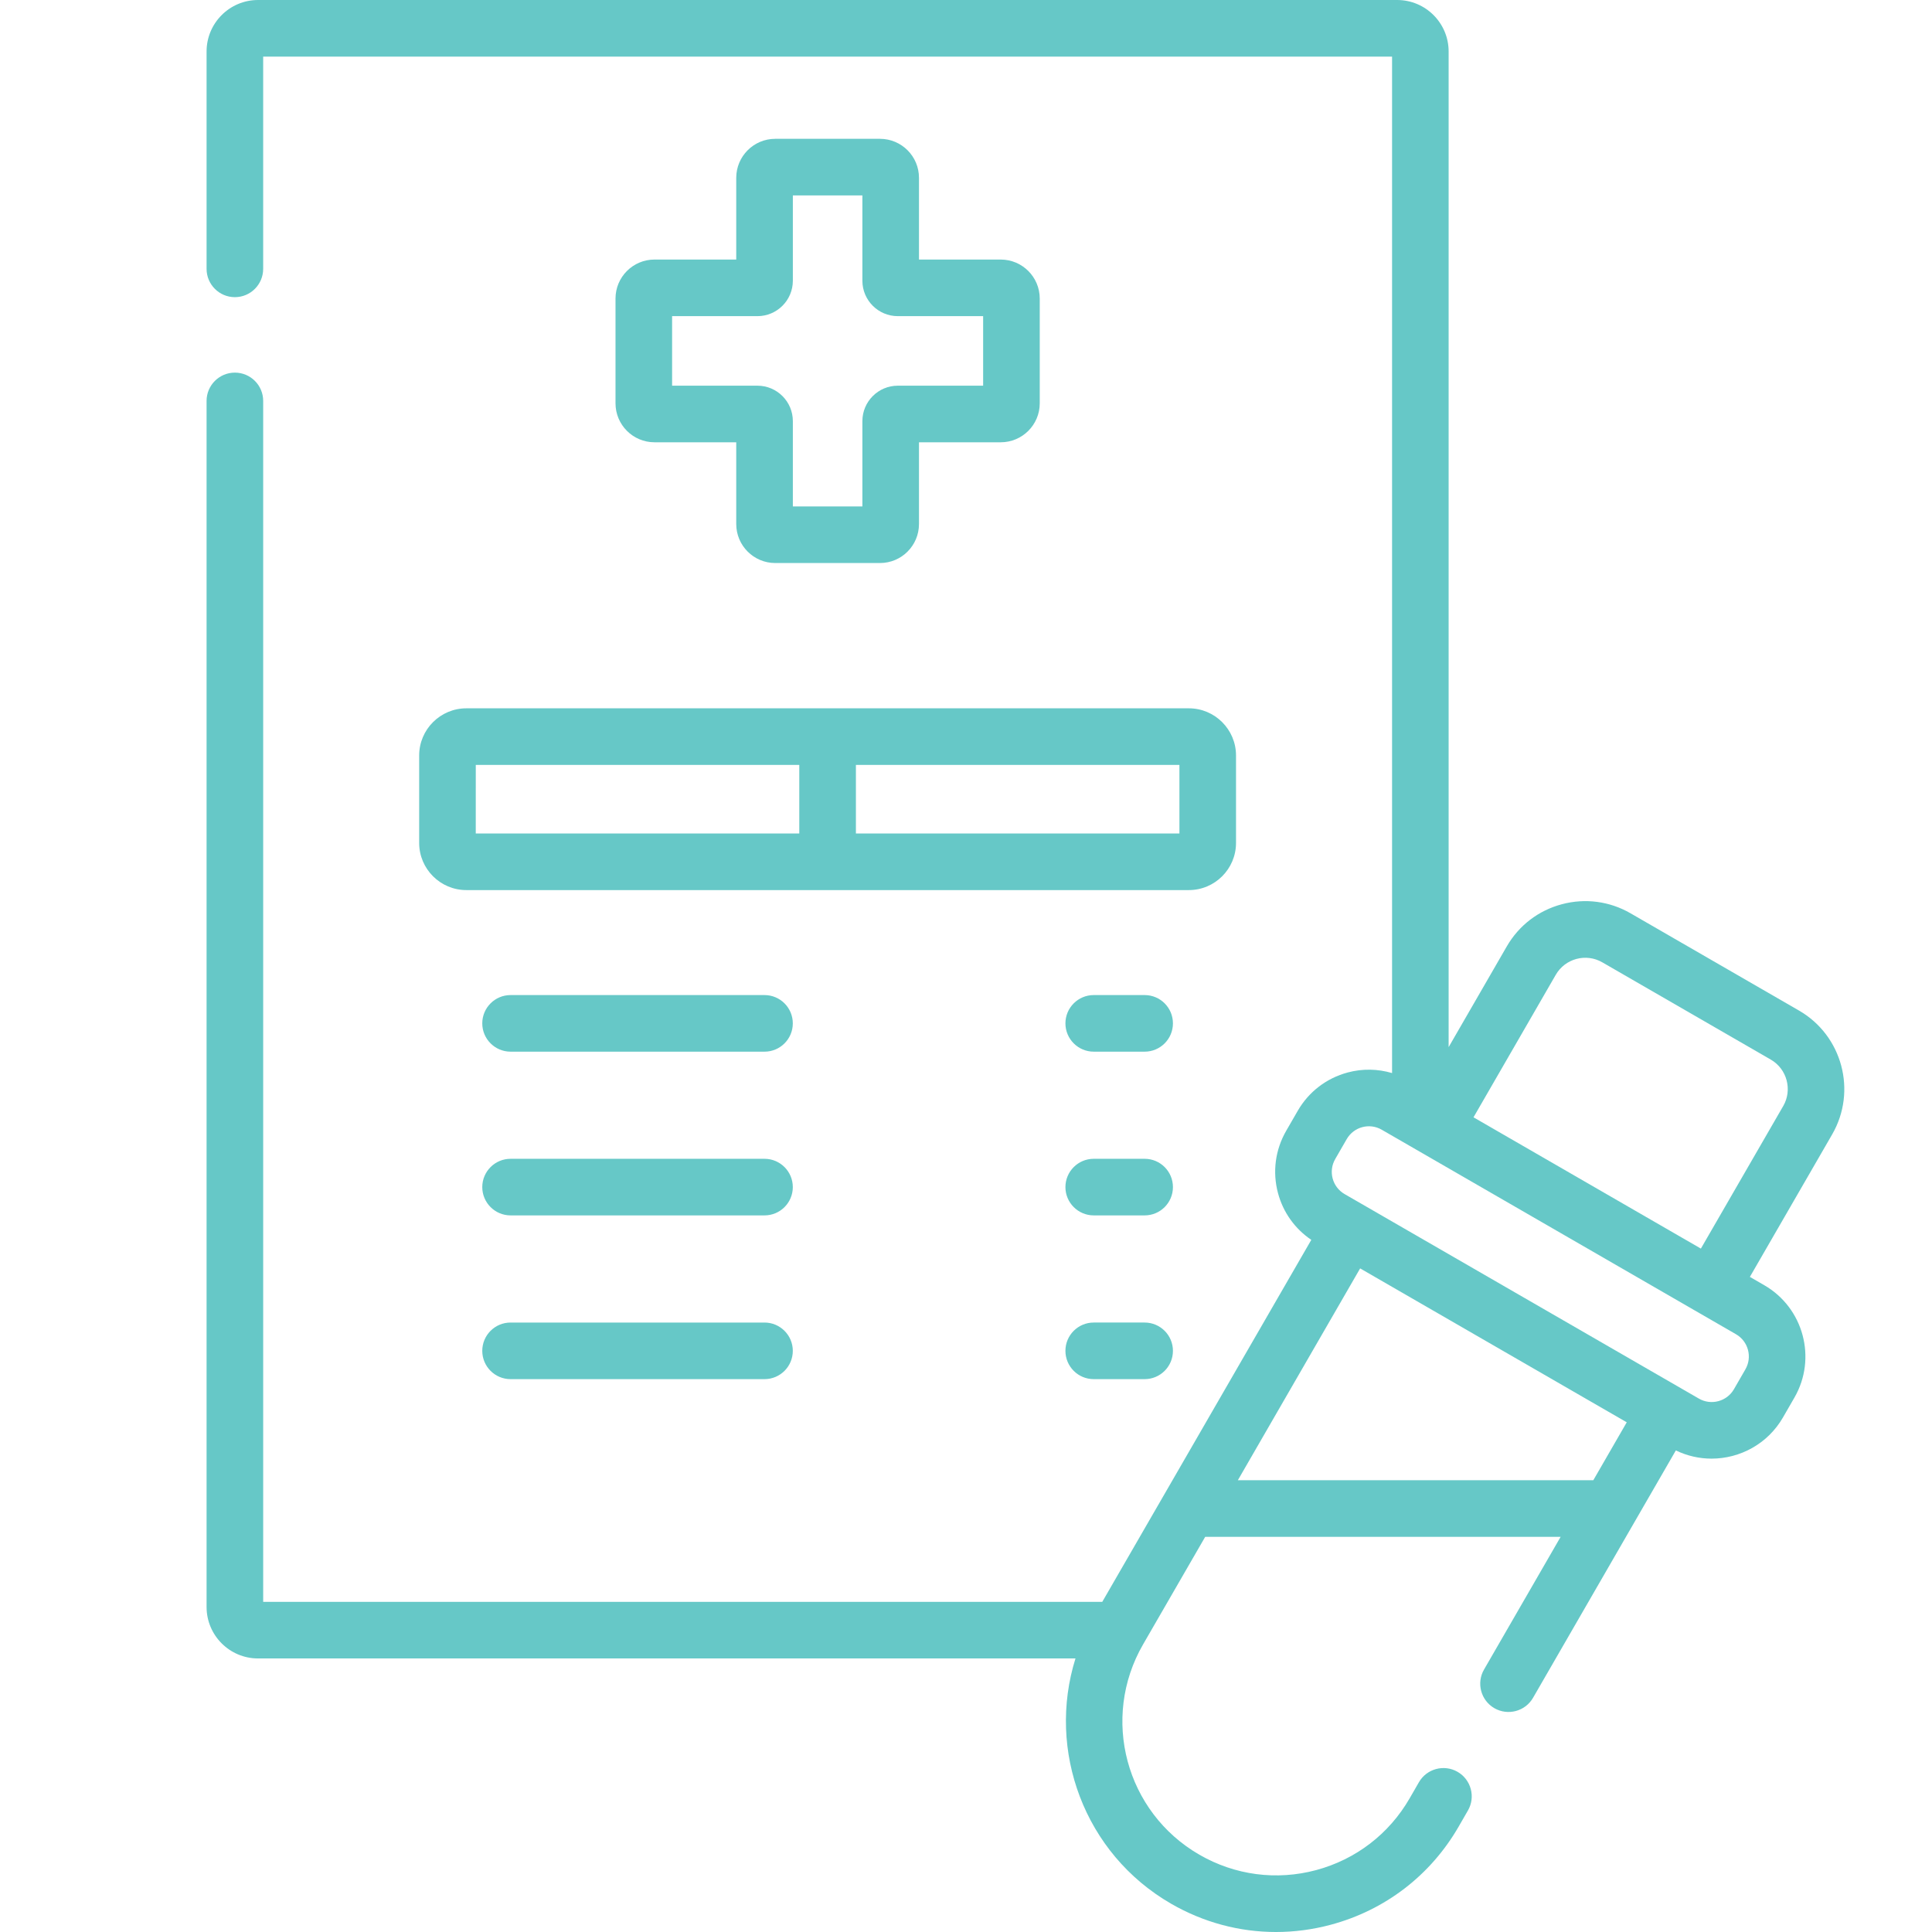 <?xml version="1.0" encoding="UTF-8" standalone="no"?>
<svg
   xmlns:dc="http://purl.org/dc/elements/1.1/"
   xmlns:cc="http://creativecommons.org/ns#"
   xmlns:rdf="http://www.w3.org/1999/02/22-rdf-syntax-ns#"
   xmlns:svg="http://www.w3.org/2000/svg"
   xmlns="http://www.w3.org/2000/svg"
   xmlns:sodipodi="http://sodipodi.sourceforge.net/DTD/sodipodi-0.dtd"
   xmlns:inkscape="http://www.inkscape.org/namespaces/inkscape"
   id="Layer_1"
   viewBox="0 0 130 130"
   width="130"
   height="130"
   version="1.1"
   sodipodi:docname="svgexport-6.svg"
   inkscape:version="1.0.2 (e86c8708, 2021-01-15)">
  <sodipodi:namedview
     pagecolor="#ffffff"
     bordercolor="#666666"
     borderopacity="1"
     objecttolerance="10"
     gridtolerance="10"
     guidetolerance="10"
     inkscape:pageopacity="0"
     inkscape:pageshadow="2"
     inkscape:window-width="869"
     inkscape:window-height="598"
     id="namedview78"
     showgrid="false"
     inkscape:zoom="1"
     inkscape:cx="60.333068"
     inkscape:cy="75.499999"
     inkscape:window-x="2458"
     inkscape:window-y="703"
     inkscape:window-maximized="0"
     inkscape:current-layer="Layer_1"
     inkscape:document-rotation="0" />
  <defs
     id="defs55">
    <style
       id="style50">.cls-1{clip-path:url(#clippath);}.cls-2{fill:none;}.cls-3{fill:#66c8c7;}</style>
    <clipPath
       id="clippath">
      <rect
         class="cls-2"
         width="932.17"
         height="1098.02"
         id="rect52"
         x="0"
         y="0" />
    </clipPath>
  </defs>
  <g
     id="g3735"
     transform="translate(5.423,-10)">
    <path
       class="cls-3"
       d="M 53.791,19.341 H 46.739 c -1.446,0 -2.622,1.177 -2.622,2.622 v 5.502 h -5.502 c -1.447,0 -2.622,1.177 -2.622,2.624 v 7.049 c 0,1.447 1.176,2.622 2.622,2.622 h 5.502 v 5.503 c 0,1.446 1.177,2.622 2.622,2.622 h 7.052 c 1.446,0 2.622,-1.177 2.622,-2.622 v -5.503 h 5.502 c 1.447,0 2.624,-1.176 2.624,-2.622 v -7.049 c 0,-1.447 -1.177,-2.624 -2.624,-2.624 h -5.502 v -5.502 c 0,-1.446 -1.177,-2.622 -2.622,-2.622 z m 6.939,11.932 v 4.679 H 54.988 c -1.314,0 -2.383,1.07 -2.383,2.383 v 5.742 h -4.679 v -5.742 c 0,-1.314 -1.069,-2.383 -2.383,-2.383 h -5.742 v -4.679 h 5.742 c 1.314,0 2.383,-1.068 2.383,-2.383 v -5.741 h 4.679 v 5.741 c 0,1.314 1.068,2.383 2.383,2.383 z m 0,0"
       id="path57"
       style="stroke-width:0.118" />
    <path
       class="cls-3"
       d="m 71.597,76.956 h -3.426 c -1.051,0 -1.904,0.854 -1.904,1.904 0,1.05 0.854,1.904 1.904,1.904 h 3.426 c 1.051,0 1.904,-0.851 1.904,-1.904 0,-1.053 -0.852,-1.904 -1.904,-1.904 z m 0,0"
       id="path59"
       style="stroke-width:0.118" />
    <path
       class="cls-3"
       d="M 46.02,76.956 H 28.932 c -1.051,0 -1.904,0.854 -1.904,1.904 0,1.05 0.854,1.904 1.904,1.904 h 17.087 c 1.051,0 1.904,-0.851 1.904,-1.904 0,-1.053 -0.854,-1.904 -1.904,-1.904 v 0 z m 0,0"
       id="path61"
       style="stroke-width:0.118" />
    <path
       class="cls-3"
       d="m 71.597,87.973 h -3.426 c -1.051,0 -1.904,0.854 -1.904,1.904 0,1.05 0.854,1.904 1.904,1.904 h 3.426 c 1.051,0 1.904,-0.851 1.904,-1.904 0,-1.053 -0.852,-1.904 -1.904,-1.904 z m 0,0"
       id="path63"
       style="stroke-width:0.118" />
    <path
       class="cls-3"
       d="M 46.02,87.973 H 28.932 c -1.051,0 -1.904,0.854 -1.904,1.904 0,1.05 0.854,1.904 1.904,1.904 h 17.087 c 1.051,0 1.904,-0.851 1.904,-1.904 0,-1.053 -0.854,-1.904 -1.904,-1.904 v 0 z m 0,0"
       id="path65"
       style="stroke-width:0.118" />
    <path
       class="cls-3"
       d="m 71.597,98.991 h -3.426 c -1.051,0 -1.904,0.851 -1.904,1.904 0,1.053 0.854,1.904 1.904,1.904 h 3.426 c 1.051,0 1.904,-0.852 1.904,-1.904 0,-1.051 -0.852,-1.904 -1.904,-1.904 z m 0,0"
       id="path67"
       style="stroke-width:0.118" />
    <path
       class="cls-3"
       d="M 46.02,98.991 H 28.932 c -1.051,0 -1.904,0.851 -1.904,1.904 0,1.053 0.854,1.904 1.904,1.904 h 17.087 c 1.051,0 1.904,-0.852 1.904,-1.904 0,-1.051 -0.854,-1.904 -1.904,-1.904 v 0 z m 0,0"
       id="path69"
       style="stroke-width:0.118" />
    <path
       class="cls-3"
       d="m 115.631,78 -11.338,-6.546 c -1.411,-0.815 -3.053,-1.03 -4.627,-0.609 -1.573,0.42 -2.889,1.429 -3.703,2.84 l -3.911,6.775 v -66.997 c 0,-1.91 -1.553,-3.463 -3.463,-3.463 H 11.938 c -1.907,0 -3.461,1.553 -3.461,3.463 v 14.628 c 0,1.051 0.854,1.904 1.904,1.904 1.05,0 1.904,-0.852 1.904,-1.904 v -14.282 h 75.961 v 68.395 c -0.965,-0.285 -1.991,-0.307 -2.988,-0.039 -1.428,0.384 -2.621,1.299 -3.36,2.58 l -0.773,1.339 c -0.739,1.28 -0.937,2.772 -0.554,4.201 0.348,1.298 1.14,2.398 2.24,3.142 L 68.746,117.785 H 12.286 V 36.977 c 0,-1.051 -0.852,-1.904 -1.904,-1.904 -1.051,0 -1.905,0.852 -1.905,1.904 v 81.153 c 0,1.91 1.552,3.463 3.461,3.463 h 55.006 c -1.939,6.189 0.586,13.129 6.432,16.503 2.182,1.261 4.603,1.904 7.058,1.904 1.231,0 2.471,-0.161 3.689,-0.489 3.655,-0.979 6.71,-3.322 8.601,-6.599 l 0.627,-1.088 c 0.527,-0.91 0.214,-2.075 -0.696,-2.601 -0.91,-0.524 -2.075,-0.214 -2.601,0.697 l -0.627,1.088 c -1.383,2.395 -3.616,4.108 -6.288,4.826 -2.671,0.715 -5.463,0.348 -7.858,-1.035 -4.957,-2.862 -6.653,-9.19 -3.791,-14.147 l 4.182,-7.242 h 23.917 l -5.155,8.929 c -0.527,0.91 -0.214,2.075 0.696,2.601 0.91,0.523 2.075,0.214 2.601,-0.697 l 9.61,-16.648 c 0.77,0.374 1.591,0.553 2.402,0.553 1.914,0 3.778,-0.992 4.803,-2.766 l 0.773,-1.341 c 1.526,-2.641 0.616,-6.035 -2.026,-7.561 l -0.971,-0.561 5.539,-9.591 c 1.68,-2.913 0.68,-6.648 -2.231,-8.329 v 0 z m -37.762,31.601 8.229,-14.253 17.939,10.356 -2.25,3.898 H 77.87 Z m 34.154,-7.464 -0.774,1.341 c -0.476,0.824 -1.534,1.107 -2.357,0.631 L 85.052,90.347 C 84.228,89.871 83.943,88.817 84.421,87.989 l 0.774,-1.341 c 0.475,-0.823 1.528,-1.111 2.357,-0.631 L 111.39,99.779 c 0.824,0.476 1.108,1.534 0.632,2.358 z m 2.542,-17.713 -5.539,9.591 -15.3,-8.834 5.537,-9.592 c 0.632,-1.092 2.034,-1.468 3.128,-0.837 l 11.338,6.546 c 1.092,0.631 1.468,2.034 0.837,3.126 v 0 z m 0,0"
       id="path71"
       style="stroke-width:0.118" />
    <path
       class="cls-3"
       d="M 74.572,57.661 H 25.956 c -1.75,0 -3.174,1.424 -3.174,3.174 v 5.883 c 0,1.75 1.424,3.174 3.174,3.174 h 48.616 c 1.751,0 3.174,-1.424 3.174,-3.174 v -5.883 c 0,-1.75 -1.424,-3.174 -3.174,-3.174 z m -47.981,3.809 h 21.768 v 4.614 H 26.59 Z m 47.347,4.614 H 52.169 v -4.614 h 21.768 z m 0,0"
       id="path75"
       style="stroke-width:0.118" />
  </g>
</svg>
